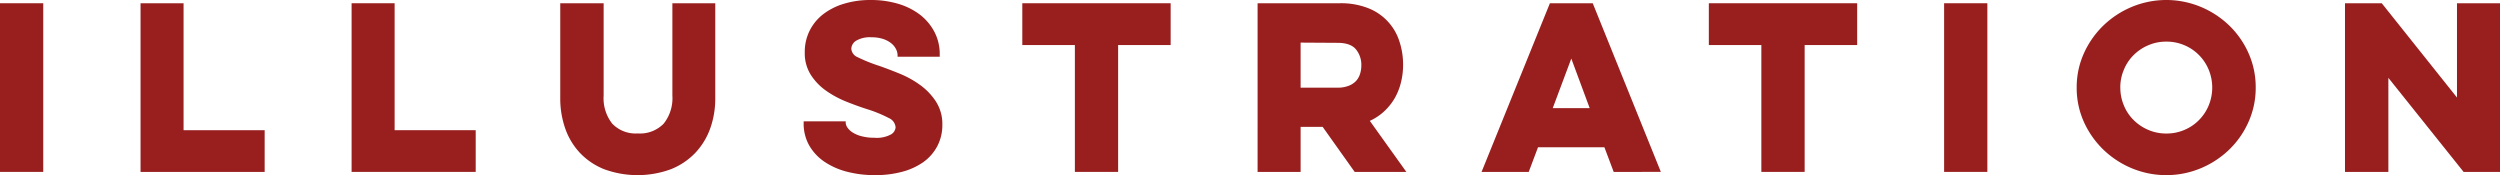 <svg xmlns="http://www.w3.org/2000/svg" viewBox="0 0 554.97 38.88"><defs><style>.cls-1{fill:#991f1f;}</style></defs><g id="Layer_2" data-name="Layer 2"><g id="Layer_1-2" data-name="Layer 1"><path class="cls-1" d="M9.6.72V38.16H0V.72Z"/><path class="cls-1" d="M31.2.72h9.55V28.9h18v9.26H31.2Z"/><path class="cls-1" d="M78.05.72H87.6V28.9h18v9.26H78.05Z"/><path class="cls-1" d="M158.78.72V21.79a19.66,19.66,0,0,1-1.12,6.72,15.53,15.53,0,0,1-3.32,5.43,15.32,15.32,0,0,1-5.4,3.62,21.49,21.49,0,0,1-14.83,0,15.1,15.1,0,0,1-5.37-3.62,15.27,15.27,0,0,1-3.27-5.43,20.15,20.15,0,0,1-1.1-6.72V.72H134v20.5a9.1,9.1,0,0,0,1.92,6.24,7.18,7.18,0,0,0,5.66,2.16,7.33,7.33,0,0,0,5.74-2.16,9.06,9.06,0,0,0,1.94-6.24V.72Z"/><path class="cls-1" d="M187.73,26.93v.24a2.09,2.09,0,0,0,.38,1.13,3.93,3.93,0,0,0,1.15,1.1,6.82,6.82,0,0,0,2,.84,10.75,10.75,0,0,0,2.83.34,6.65,6.65,0,0,0,3.72-.75,2,2,0,0,0,1-1.56,2.45,2.45,0,0,0-1.49-2.06,29.48,29.48,0,0,0-4.9-2q-2.25-.72-4.68-1.7a22.08,22.08,0,0,1-4.44-2.43,12.61,12.61,0,0,1-3.33-3.5,8.89,8.89,0,0,1-1.32-4.94,10.56,10.56,0,0,1,1.08-4.83,10.69,10.69,0,0,1,3-3.65A14.28,14.28,0,0,1,187.39.82,20.06,20.06,0,0,1,193.3,0a21.1,21.1,0,0,1,6.07.84,14.91,14.91,0,0,1,4.85,2.42,11.65,11.65,0,0,1,3.21,3.82,10.54,10.54,0,0,1,1.18,5v.52h-9.36v-.33a3.09,3.09,0,0,0-.36-1.39,3.87,3.87,0,0,0-1.08-1.3,5.87,5.87,0,0,0-1.8-.94,8,8,0,0,0-2.52-.36,6,6,0,0,0-3.51.8,2.2,2.2,0,0,0-1,1.75,2.21,2.21,0,0,0,1.41,1.87,35.66,35.66,0,0,0,4.78,1.92q1.92.67,4.37,1.66a21.82,21.82,0,0,1,4.58,2.49,13.93,13.93,0,0,1,3.6,3.7,9.18,9.18,0,0,1,1.47,5.25A10,10,0,0,1,208,32.57a10.19,10.19,0,0,1-3.12,3.48,14.72,14.72,0,0,1-4.71,2.11,23,23,0,0,1-5.93.72,24.51,24.51,0,0,1-6.26-.77,16.11,16.11,0,0,1-5-2.23,10.94,10.94,0,0,1-3.36-3.62,9.84,9.84,0,0,1-1.22-4.9v-.43Z"/><path class="cls-1" d="M226.94.72h32.93V10H248.21V38.16h-9.6V10H226.94Z"/><path class="cls-1" d="M297.45.72a16.43,16.43,0,0,1,6.24,1.08,11.71,11.71,0,0,1,6.94,7.32,16.41,16.41,0,0,1,.84,5.28,15.89,15.89,0,0,1-.46,3.84,13.55,13.55,0,0,1-1.36,3.48,12.65,12.65,0,0,1-2.31,2.93,11.85,11.85,0,0,1-3.26,2.18l8.11,11.33H300.72l-7.11-10h-4.89v10h-9.55V.72Zm-8.73,8.74v10h8.21a6.52,6.52,0,0,0,2.44-.41A4.43,4.43,0,0,0,301,18a4.15,4.15,0,0,0,.91-1.58,6.24,6.24,0,0,0,.29-1.87,5.43,5.43,0,0,0-1.2-3.6q-1.2-1.44-4.08-1.44Z"/><path class="cls-1" d="M353.57.72l15.12,37.44H358.22l-2.06-5.47H341.42l-2.06,5.47H328.89L344.06.72ZM348.81,13l-4.12,11h8.2Z"/><path class="cls-1" d="M379.34.72h32.93V10H400.61V38.16H391V10H379.34Z"/><path class="cls-1" d="M441.17.72V38.16h-9.6V.72Z"/><path class="cls-1" d="M461,19.44a18.32,18.32,0,0,1,1.58-7.56,20,20,0,0,1,4.3-6.17,20.38,20.38,0,0,1,6.33-4.17,19.94,19.94,0,0,1,15.37,0,20.38,20.38,0,0,1,6.33,4.17,19.55,19.55,0,0,1,4.27,6.17,18.47,18.47,0,0,1,1.56,7.56A18.47,18.47,0,0,1,499.17,27a19.55,19.55,0,0,1-4.27,6.17,20.38,20.38,0,0,1-6.33,4.17,19.94,19.94,0,0,1-15.37,0,20.38,20.38,0,0,1-6.33-4.17,20,20,0,0,1-4.3-6.17A18.32,18.32,0,0,1,461,19.44Zm9.69,0a10,10,0,0,0,.8,4,9.69,9.69,0,0,0,2.18,3.24,10.22,10.22,0,0,0,3.24,2.16,9.9,9.9,0,0,0,4,.8,10,10,0,0,0,4-.8,9.87,9.87,0,0,0,3.21-2.16,10,10,0,0,0,2.17-3.24,10.42,10.42,0,0,0,0-8,10,10,0,0,0-2.17-3.24,9.87,9.87,0,0,0-3.21-2.16,10,10,0,0,0-4-.8,9.9,9.9,0,0,0-4,.8,10.22,10.22,0,0,0-3.24,2.16,9.69,9.69,0,0,0-2.18,3.24A10,10,0,0,0,470.68,19.44Z"/><path class="cls-1" d="M520.56,38.16V.72h8.16l16.7,20.93V.72H555V38.16h-8.11l-16.7-20.88V38.16Z"/></g></g></svg>